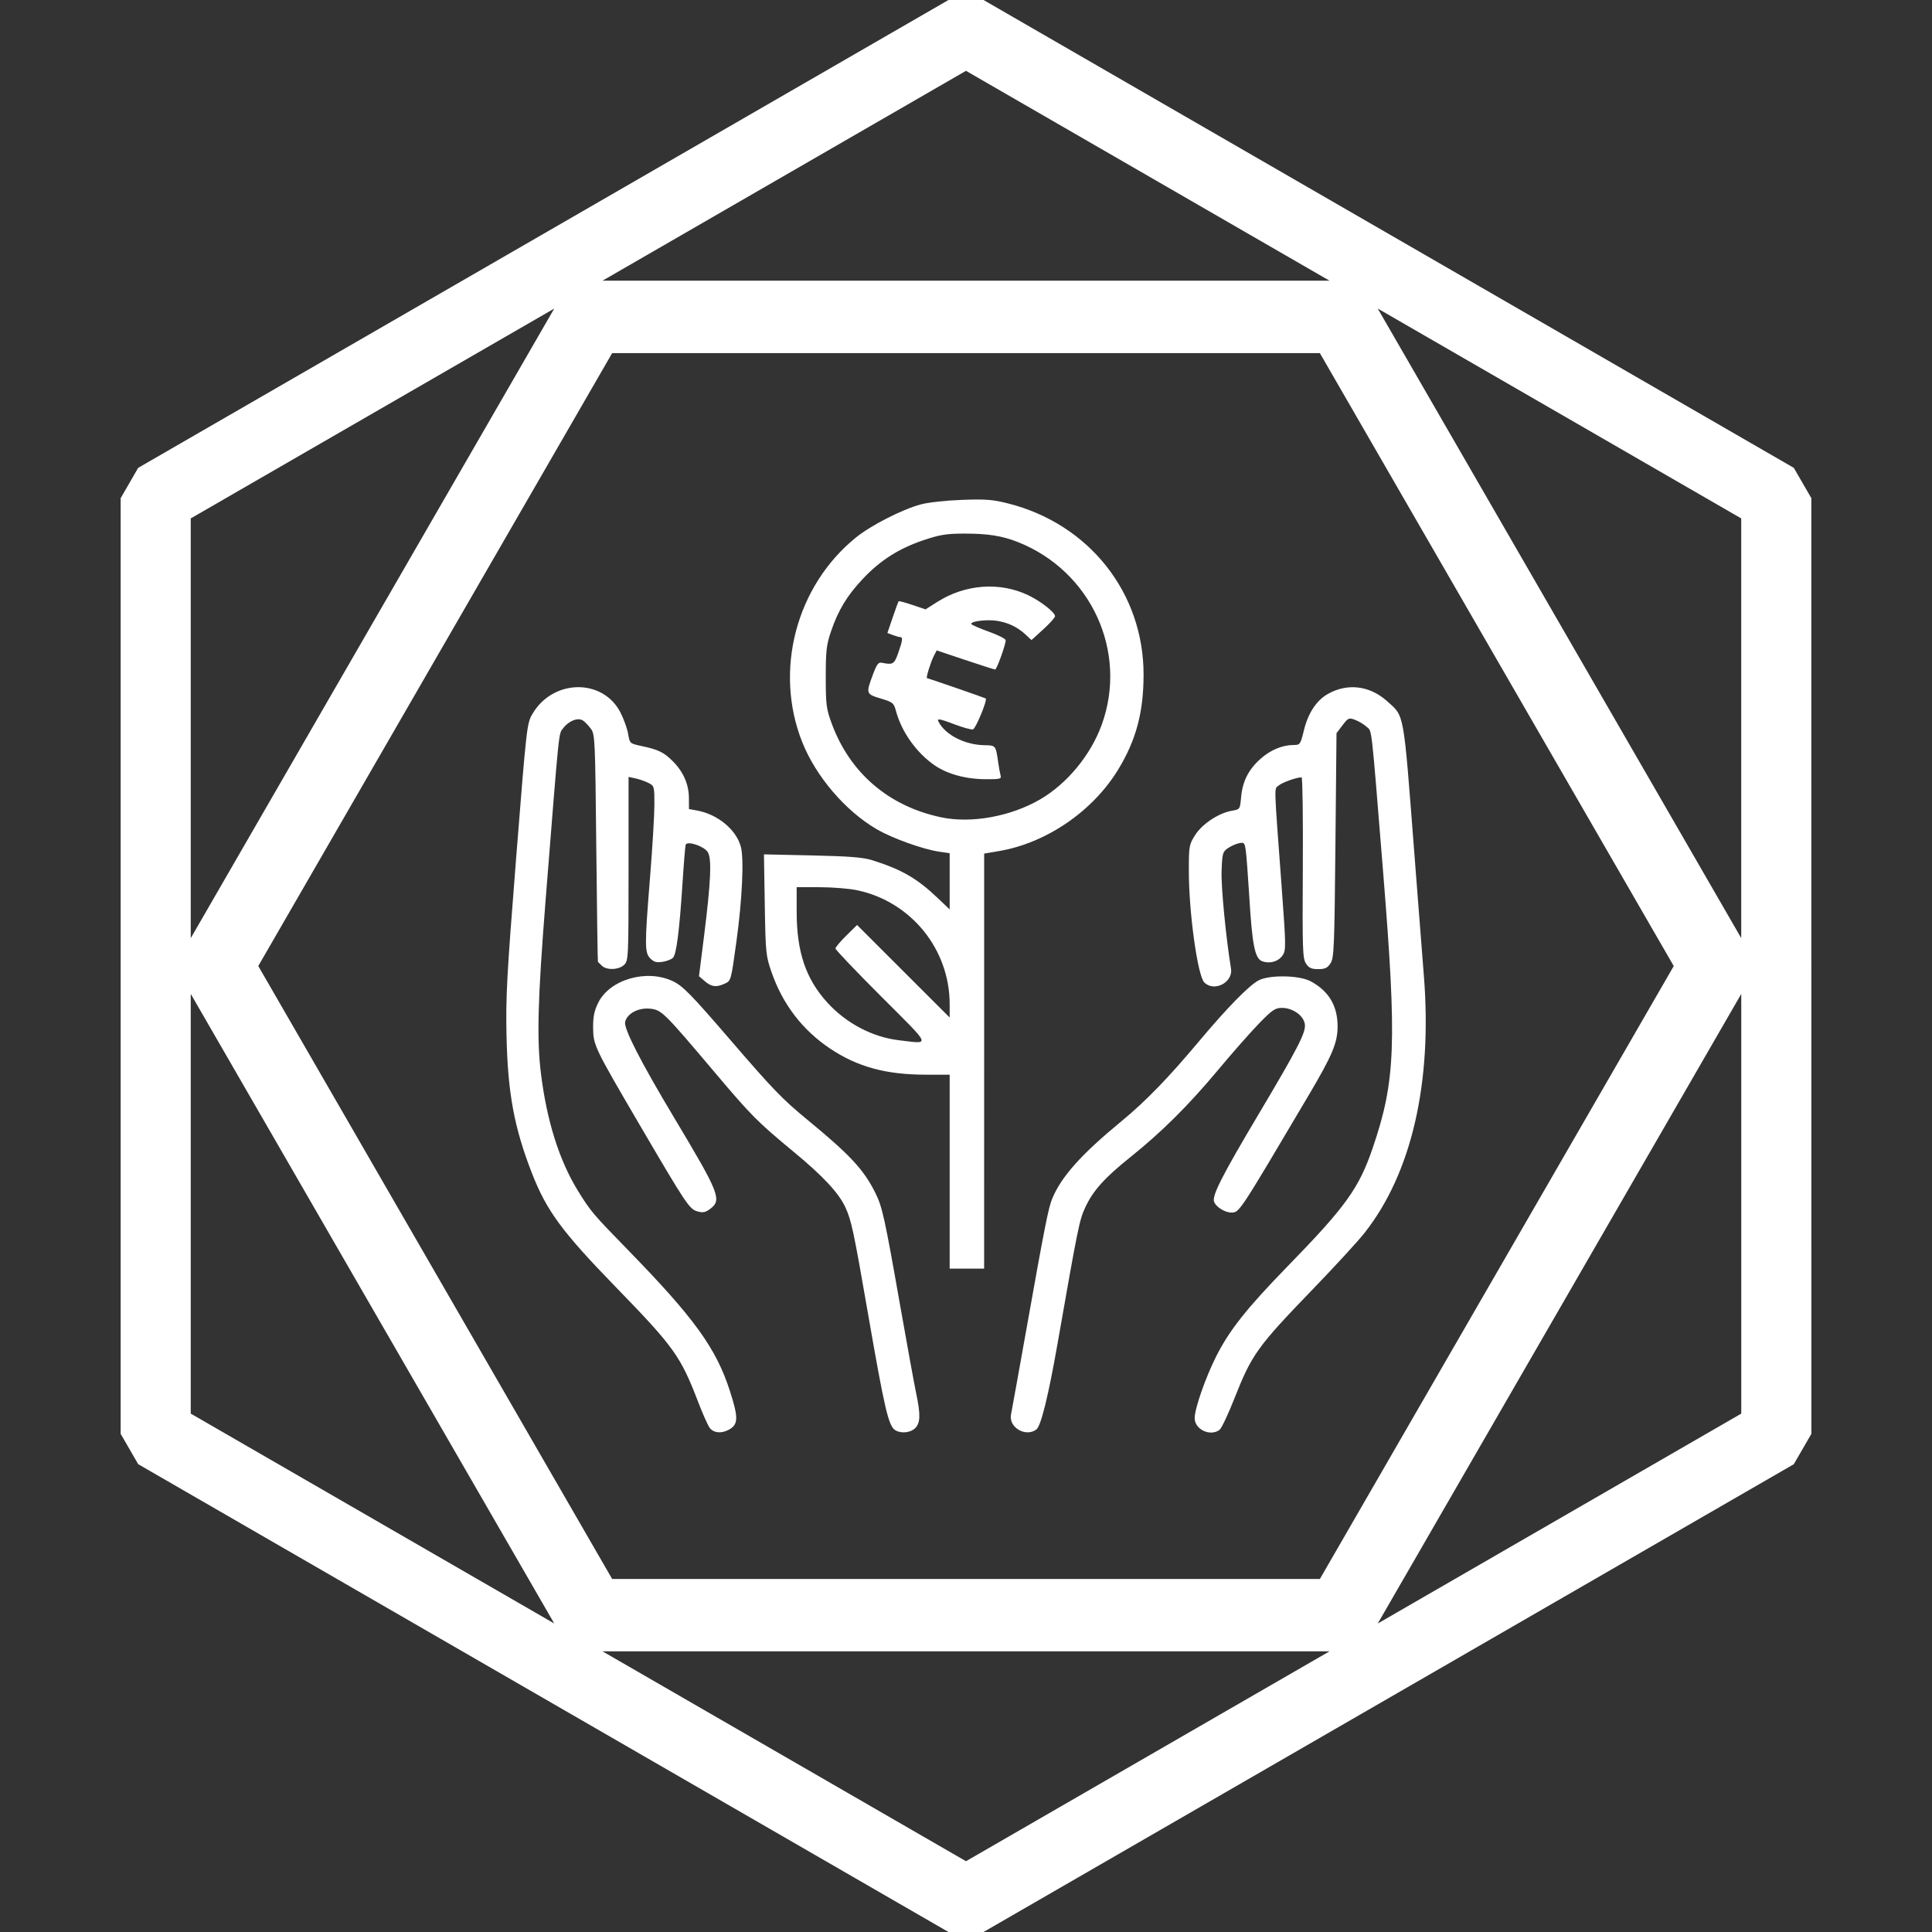 <?xml version="1.0" encoding="UTF-8" standalone="no"?>
<svg
   xmlns:dc="http://purl.org/dc/elements/1.1/"
   xmlns:cc="http://creativecommons.org/ns#"
   xmlns:rdf="http://www.w3.org/1999/02/22-rdf-syntax-ns#"
   xmlns:svg="http://www.w3.org/2000/svg"
   xmlns="http://www.w3.org/2000/svg"
   xmlns:sodipodi="http://sodipodi.sourceforge.net/DTD/sodipodi-0.dtd"
   xmlns:inkscape="http://www.inkscape.org/namespaces/inkscape"
   width="256"
   height="256"
   viewBox="0 0 67.733 67.733"
   version="1.1"
   id="svg1525"
   inkscape:version="1.0.2-2 (e86c870879, 2021-01-15)"
   sodipodi:docname="Solutio care logo - white.svg">
  <rect x="0" y="0" width="67.733" height="67.733" fill="#333333" stroke="none"/>
  <defs
     id="defs1519" />
  <sodipodi:namedview
     id="base"
     pagecolor="#ffffff"
     bordercolor="#666666"
     borderopacity="1.0"
     inkscape:pageopacity="0.0"
     inkscape:pageshadow="2"
     inkscape:zoom="1.979899"
     inkscape:cx="124.89592"
     inkscape:cy="166.5696"
     inkscape:document-units="mm"
     inkscape:current-layer="layer1"
     inkscape:document-rotation="0"
     showgrid="false"
     units="px"
     inkscape:window-width="2400"
     inkscape:window-height="1261"
     inkscape:window-x="2391"
     inkscape:window-y="-9"
     inkscape:window-maximized="1" />
  <g
     inkscape:label="Layer 1"
     inkscape:groupmode="layer"
     id="layer1">
    <g
       id="g2863"
       style="fill-opacity:1;fill:#ffffff">
      <path
         id="path1415-8-3-2"
         style="color:#000000;font-style:normal;font-variant:normal;font-weight:normal;font-stretch:normal;font-size:medium;line-height:normal;font-family:sans-serif;font-variant-ligatures:normal;font-variant-position:normal;font-variant-caps:normal;font-variant-numeric:normal;font-variant-alternates:normal;font-variant-east-asian:normal;font-feature-settings:normal;font-variation-settings:normal;text-indent:0;text-align:start;text-decoration:none;text-decoration-line:none;text-decoration-style:solid;text-decoration-color:#000000;letter-spacing:normal;word-spacing:normal;text-transform:none;writing-mode:lr-tb;direction:ltr;text-orientation:mixed;dominant-baseline:auto;baseline-shift:baseline;text-anchor:start;white-space:normal;shape-padding:0;shape-margin:0;inline-size:0;clip-rule:nonzero;display:inline;overflow:visible;visibility:visible;opacity:1;isolation:auto;mix-blend-mode:normal;color-interpolation:sRGB;color-interpolation-filters:linearRGB;solid-color:#000000;solid-opacity:1;vector-effect:none;fill:#ffffff;fill-opacity:1;fill-rule:nonzero;stroke:none;stroke-width:0.504;stroke-linecap:round;stroke-linejoin:bevel;stroke-miterlimit:4;stroke-dasharray:none;stroke-dashoffset:0;stroke-opacity:1;color-rendering:auto;image-rendering:auto;shape-rendering:auto;text-rendering:auto;enable-background:accumulate;stop-color:#000000;stop-opacity:1"
         d="M 33.252,2.2499999e-7 4.844,16.402 4.23,17.466 v 32.802 l 0.615,1.064 28.407,16.401 h 1.229 L 62.888,51.333 63.504,50.268 63.503,17.465 62.888,16.402 34.481,2.2499999e-7 Z M 33.866,2.483 46.611,9.841 H 21.122 Z m 14.435,8.334 12.744,7.358 V 32.89 Z M 19.431,10.818 6.687,32.891 V 18.175 Z m 2.03,1.562 24.812,4.52e-4 12.406,21.488 -12.406,21.488 H 21.461 L 9.055,33.867 Z M 6.687,34.844 19.431,56.917 6.687,49.559 Z m 54.359,9.05e-4 v 14.714 l -12.744,7.359 z m -39.924,23.048 25.488,4.51e-4 -12.744,7.358 z" />
      <path
         style="font-variation-settings:normal;vector-effect:none;fill:#ffffff;fill-opacity:1;stroke-width:0.058;stroke-linecap:butt;stroke-linejoin:miter;stroke-miterlimit:4;stroke-dasharray:none;stroke-dashoffset:0;stroke-opacity:1;stop-color:#000000"
         d="m 25.536,50.132 c 0.352,-0.185 0.361,-0.411 0.053,-1.367 -0.484,-1.502 -1.25,-2.561 -3.599,-4.969 -1.199,-1.229 -1.291,-1.339 -1.727,-2.046 -0.655,-1.063 -1.092,-2.447 -1.298,-4.112 -0.15,-1.212 -0.112,-2.614 0.162,-6.068 0.493,-6.209 0.453,-5.82 0.618,-6.041 0.189,-0.254 0.512,-0.382 0.686,-0.273 0.068,0.043 0.194,0.172 0.279,0.286 0.15,0.201 0.156,0.325 0.195,4.187 0.022,2.189 0.048,3.986 0.057,3.993 0.009,0.007 0.07,0.067 0.135,0.132 0.169,0.169 0.605,0.151 0.788,-0.032 0.146,-0.146 0.151,-0.252 0.151,-3.368 v -3.217 l 0.246,0.053 c 0.135,0.029 0.339,0.101 0.453,0.159 0.203,0.104 0.208,0.122 0.207,0.765 -4.89e-4,0.363 -0.068,1.492 -0.15,2.51 -0.195,2.429 -0.195,2.677 0.009,2.88 0.125,0.125 0.218,0.15 0.429,0.116 0.148,-0.024 0.312,-0.087 0.364,-0.141 0.12,-0.123 0.226,-0.955 0.332,-2.59 0.045,-0.706 0.096,-1.324 0.112,-1.372 0.049,-0.148 0.636,0.044 0.773,0.253 0.148,0.227 0.112,1.041 -0.135,3.001 l -0.171,1.353 0.206,0.177 c 0.229,0.197 0.4,0.219 0.684,0.09 0.236,-0.108 0.229,-0.083 0.42,-1.462 0.206,-1.484 0.273,-2.921 0.157,-3.348 -0.164,-0.598 -0.815,-1.135 -1.535,-1.265 l -0.283,-0.051 -0.002,-0.388 c -0.002,-0.479 -0.195,-0.92 -0.563,-1.288 -0.316,-0.316 -0.503,-0.407 -1.096,-0.534 -0.413,-0.088 -0.415,-0.09 -0.471,-0.423 -0.031,-0.184 -0.151,-0.52 -0.267,-0.747 -0.616,-1.21 -2.367,-1.186 -3.087,0.042 -0.197,0.337 -0.205,0.408 -0.572,5.041 -0.328,4.146 -0.368,4.881 -0.338,6.248 0.044,2.008 0.268,3.216 0.891,4.814 0.516,1.322 1.05,2.047 2.935,3.988 2.052,2.112 2.277,2.426 2.896,4.042 0.151,0.395 0.329,0.794 0.394,0.888 0.131,0.187 0.401,0.221 0.663,0.083 z m 6.549,-0.064 c 0.184,-0.184 0.192,-0.476 0.034,-1.223 -0.064,-0.304 -0.32,-1.708 -0.569,-3.12 -0.539,-3.062 -0.619,-3.42 -0.868,-3.917 -0.407,-0.811 -0.883,-1.322 -2.368,-2.544 -0.893,-0.735 -1.207,-1.061 -2.735,-2.835 -1.348,-1.565 -1.643,-1.866 -1.989,-2.03 -0.92,-0.437 -2.216,-0.061 -2.619,0.758 -0.138,0.281 -0.18,0.487 -0.177,0.876 0.004,0.606 0.046,0.694 1.605,3.357 1.657,2.83 1.769,2.999 2.047,3.078 0.195,0.056 0.28,0.04 0.446,-0.082 0.424,-0.315 0.339,-0.534 -1.231,-3.157 -1.211,-2.022 -1.801,-3.176 -1.744,-3.406 0.074,-0.295 0.468,-0.502 0.874,-0.46 0.403,0.041 0.48,0.117 2.277,2.245 1.276,1.51 1.492,1.727 2.756,2.772 1.026,0.847 1.585,1.447 1.814,1.946 0.212,0.462 0.29,0.829 0.782,3.664 0.598,3.445 0.731,4.013 0.974,4.155 0.205,0.12 0.529,0.084 0.689,-0.075 z m 4.249,0.047 c 0.16,-0.121 0.42,-1.177 0.739,-2.993 0.726,-4.142 0.768,-4.349 0.977,-4.798 0.271,-0.583 0.678,-1.036 1.582,-1.759 1.084,-0.868 2.038,-1.815 3.059,-3.039 0.503,-0.603 1.154,-1.342 1.447,-1.643 0.465,-0.478 0.568,-0.548 0.803,-0.548 0.391,0 0.777,0.281 0.807,0.588 0.028,0.29 -0.259,0.845 -1.631,3.152 -1.253,2.107 -1.62,2.823 -1.557,3.044 0.052,0.183 0.383,0.395 0.611,0.391 0.283,-0.005 0.245,0.053 2.707,-4.109 0.83,-1.403 1.013,-1.838 1.016,-2.408 0.003,-0.726 -0.307,-1.249 -0.943,-1.59 -0.404,-0.217 -1.458,-0.233 -1.835,-0.028 -0.34,0.185 -1.111,0.975 -2.086,2.138 -1.076,1.284 -1.869,2.1 -2.714,2.796 -1.398,1.15 -2.101,1.934 -2.422,2.701 -0.139,0.332 -0.261,0.949 -0.915,4.619 -0.267,1.496 -0.507,2.828 -0.534,2.96 -0.093,0.453 0.515,0.81 0.892,0.524 z m 6.423,0.01 c 0.068,-0.052 0.298,-0.536 0.511,-1.077 0.621,-1.573 0.804,-1.827 2.787,-3.881 0.748,-0.774 1.547,-1.645 1.777,-1.935 1.654,-2.091 2.388,-5.267 2.086,-9.03 -0.038,-0.478 -0.19,-2.433 -0.338,-4.344 -0.386,-4.998 -0.336,-4.723 -0.954,-5.279 -0.603,-0.542 -1.385,-0.638 -2.069,-0.252 -0.404,0.228 -0.695,0.668 -0.845,1.281 -0.119,0.488 -0.134,0.51 -0.351,0.51 -0.397,0 -0.81,0.169 -1.158,0.476 -0.427,0.376 -0.64,0.791 -0.691,1.346 -0.039,0.433 -0.041,0.435 -0.317,0.482 -0.464,0.078 -1.046,0.462 -1.293,0.851 -0.215,0.339 -0.223,0.383 -0.223,1.264 0,1.456 0.308,3.672 0.542,3.906 0.346,0.346 1.015,-6.11e-4 0.936,-0.485 -0.18,-1.11 -0.349,-2.856 -0.33,-3.411 0.021,-0.618 0.038,-0.683 0.212,-0.805 0.104,-0.073 0.279,-0.153 0.39,-0.178 0.185,-0.041 0.205,-0.023 0.244,0.238 0.024,0.156 0.079,0.878 0.123,1.605 0.105,1.74 0.198,2.203 0.46,2.295 0.273,0.096 0.571,0.005 0.717,-0.218 0.114,-0.173 0.111,-0.348 -0.038,-2.36 -0.279,-3.774 -0.268,-3.441 -0.11,-3.582 0.122,-0.108 0.624,-0.289 0.807,-0.29 0.034,-2.26e-4 0.053,1.424 0.043,3.165 -0.017,2.877 -0.007,3.183 0.11,3.362 0.103,0.157 0.189,0.197 0.428,0.197 0.241,0 0.324,-0.039 0.433,-0.204 0.123,-0.187 0.137,-0.538 0.172,-4.137 l 0.038,-3.932 0.211,-0.276 c 0.2,-0.261 0.223,-0.271 0.443,-0.189 0.128,0.048 0.308,0.156 0.4,0.242 0.196,0.181 0.15,-0.229 0.581,5.101 0.486,6.014 0.437,7.312 -0.366,9.666 -0.481,1.41 -0.941,2.051 -2.973,4.137 -1.448,1.486 -2.057,2.256 -2.522,3.184 -0.374,0.746 -0.747,1.82 -0.747,2.149 0,0.4 0.551,0.658 0.875,0.409 z M 34.503,37.201 v -7.275 l 0.532,-0.091 c 1.662,-0.285 3.289,-1.404 4.177,-2.872 0.621,-1.027 0.878,-1.994 0.88,-3.307 0.004,-2.871 -1.909,-5.289 -4.752,-6.007 -0.54,-0.136 -0.784,-0.155 -1.624,-0.124 -0.559,0.021 -1.186,0.09 -1.442,0.16 -0.651,0.177 -1.74,0.734 -2.264,1.157 -2.102,1.701 -2.881,4.667 -1.886,7.173 0.478,1.203 1.51,2.412 2.604,3.051 0.552,0.323 1.631,0.711 2.207,0.794 l 0.359,0.052 v 0.985 0.985 L 32.86,31.47 C 32.142,30.789 31.602,30.479 30.575,30.157 30.254,30.057 29.775,30.019 28.471,29.99 l -1.688,-0.037 0.029,1.766 c 0.028,1.697 0.038,1.789 0.239,2.369 0.39,1.121 1.085,2.028 2.049,2.672 0.962,0.644 1.964,0.917 3.36,0.917 h 0.834 v 3.4 3.4 h 0.604 0.604 z m -2.984,-0.731 c -0.923,-0.107 -1.849,-0.592 -2.51,-1.317 -0.759,-0.832 -1.079,-1.779 -1.079,-3.193 v -0.857 l 0.812,0.001 c 0.447,7.22e-4 1.037,0.049 1.311,0.107 1.888,0.4 3.241,2.068 3.241,3.994 v 0.468 l -1.623,-1.622 -1.623,-1.622 -0.379,0.373 c -0.208,0.205 -0.379,0.408 -0.379,0.451 0,0.043 0.722,0.801 1.605,1.684 1.794,1.795 1.74,1.662 0.624,1.533 z m 1.473,-7.817 c -1.844,-0.391 -3.203,-1.56 -3.84,-3.304 -0.183,-0.502 -0.202,-0.653 -0.202,-1.612 0,-0.914 0.024,-1.13 0.179,-1.587 0.255,-0.754 0.567,-1.269 1.124,-1.86 0.611,-0.648 1.267,-1.065 2.133,-1.355 0.567,-0.19 0.798,-0.227 1.416,-0.228 0.827,-0.001 1.325,0.077 1.877,0.294 2.571,1.013 3.875,3.849 2.946,6.407 -0.386,1.064 -1.212,2.065 -2.16,2.618 -1.03,0.6 -2.417,0.851 -3.474,0.627 z m 2.088,-1.46 c -0.021,-0.073 -0.059,-0.285 -0.086,-0.472 -0.084,-0.588 -0.085,-0.59 -0.475,-0.595 -0.639,-0.009 -1.286,-0.313 -1.563,-0.735 -0.149,-0.227 -0.101,-0.226 0.529,0.011 0.281,0.106 0.562,0.182 0.625,0.17 0.094,-0.018 0.512,-1.028 0.449,-1.085 -0.022,-0.019 -2.026,-0.713 -2.061,-0.713 -0.043,0 0.131,-0.564 0.237,-0.769 l 0.104,-0.203 0.999,0.335 c 0.549,0.184 1.022,0.335 1.051,0.335 0.056,0 0.369,-0.871 0.369,-1.026 0,-0.05 -0.272,-0.187 -0.604,-0.305 -0.332,-0.118 -0.604,-0.239 -0.604,-0.269 0,-0.093 0.523,-0.158 0.876,-0.11 0.396,0.054 0.745,0.219 1.03,0.485 l 0.206,0.193 0.409,-0.372 c 0.225,-0.204 0.412,-0.412 0.417,-0.461 0.012,-0.129 -0.498,-0.529 -0.943,-0.741 -1.002,-0.476 -2.208,-0.385 -3.193,0.241 l -0.405,0.257 -0.458,-0.155 c -0.252,-0.085 -0.47,-0.144 -0.483,-0.13 -0.014,0.014 -0.108,0.27 -0.21,0.569 l -0.185,0.544 0.19,0.072 c 0.105,0.04 0.222,0.072 0.261,0.072 0.098,0 0.081,0.127 -0.075,0.567 -0.137,0.385 -0.182,0.411 -0.57,0.332 -0.122,-0.025 -0.179,0.051 -0.317,0.423 -0.245,0.662 -0.241,0.674 0.277,0.831 0.43,0.13 0.458,0.153 0.537,0.445 0.196,0.726 0.714,1.455 1.347,1.893 0.442,0.307 1.088,0.486 1.767,0.491 0.527,0.004 0.587,-0.01 0.553,-0.128 z"
         id="path852"
         sodipodi:nodetypes="cssssssssssssscsscsssssssscsssssccsssssssssssccsssssssssssssssssssssssssssssssssssssssssssssssssssssssssssssssssssssssssscsssssssssccsscssssssscccssscssssccccccsssccsscccsssssssscsssssssssssssssscssssssscscsscssscssssssssss" />
    </g>
  </g>
</svg>

